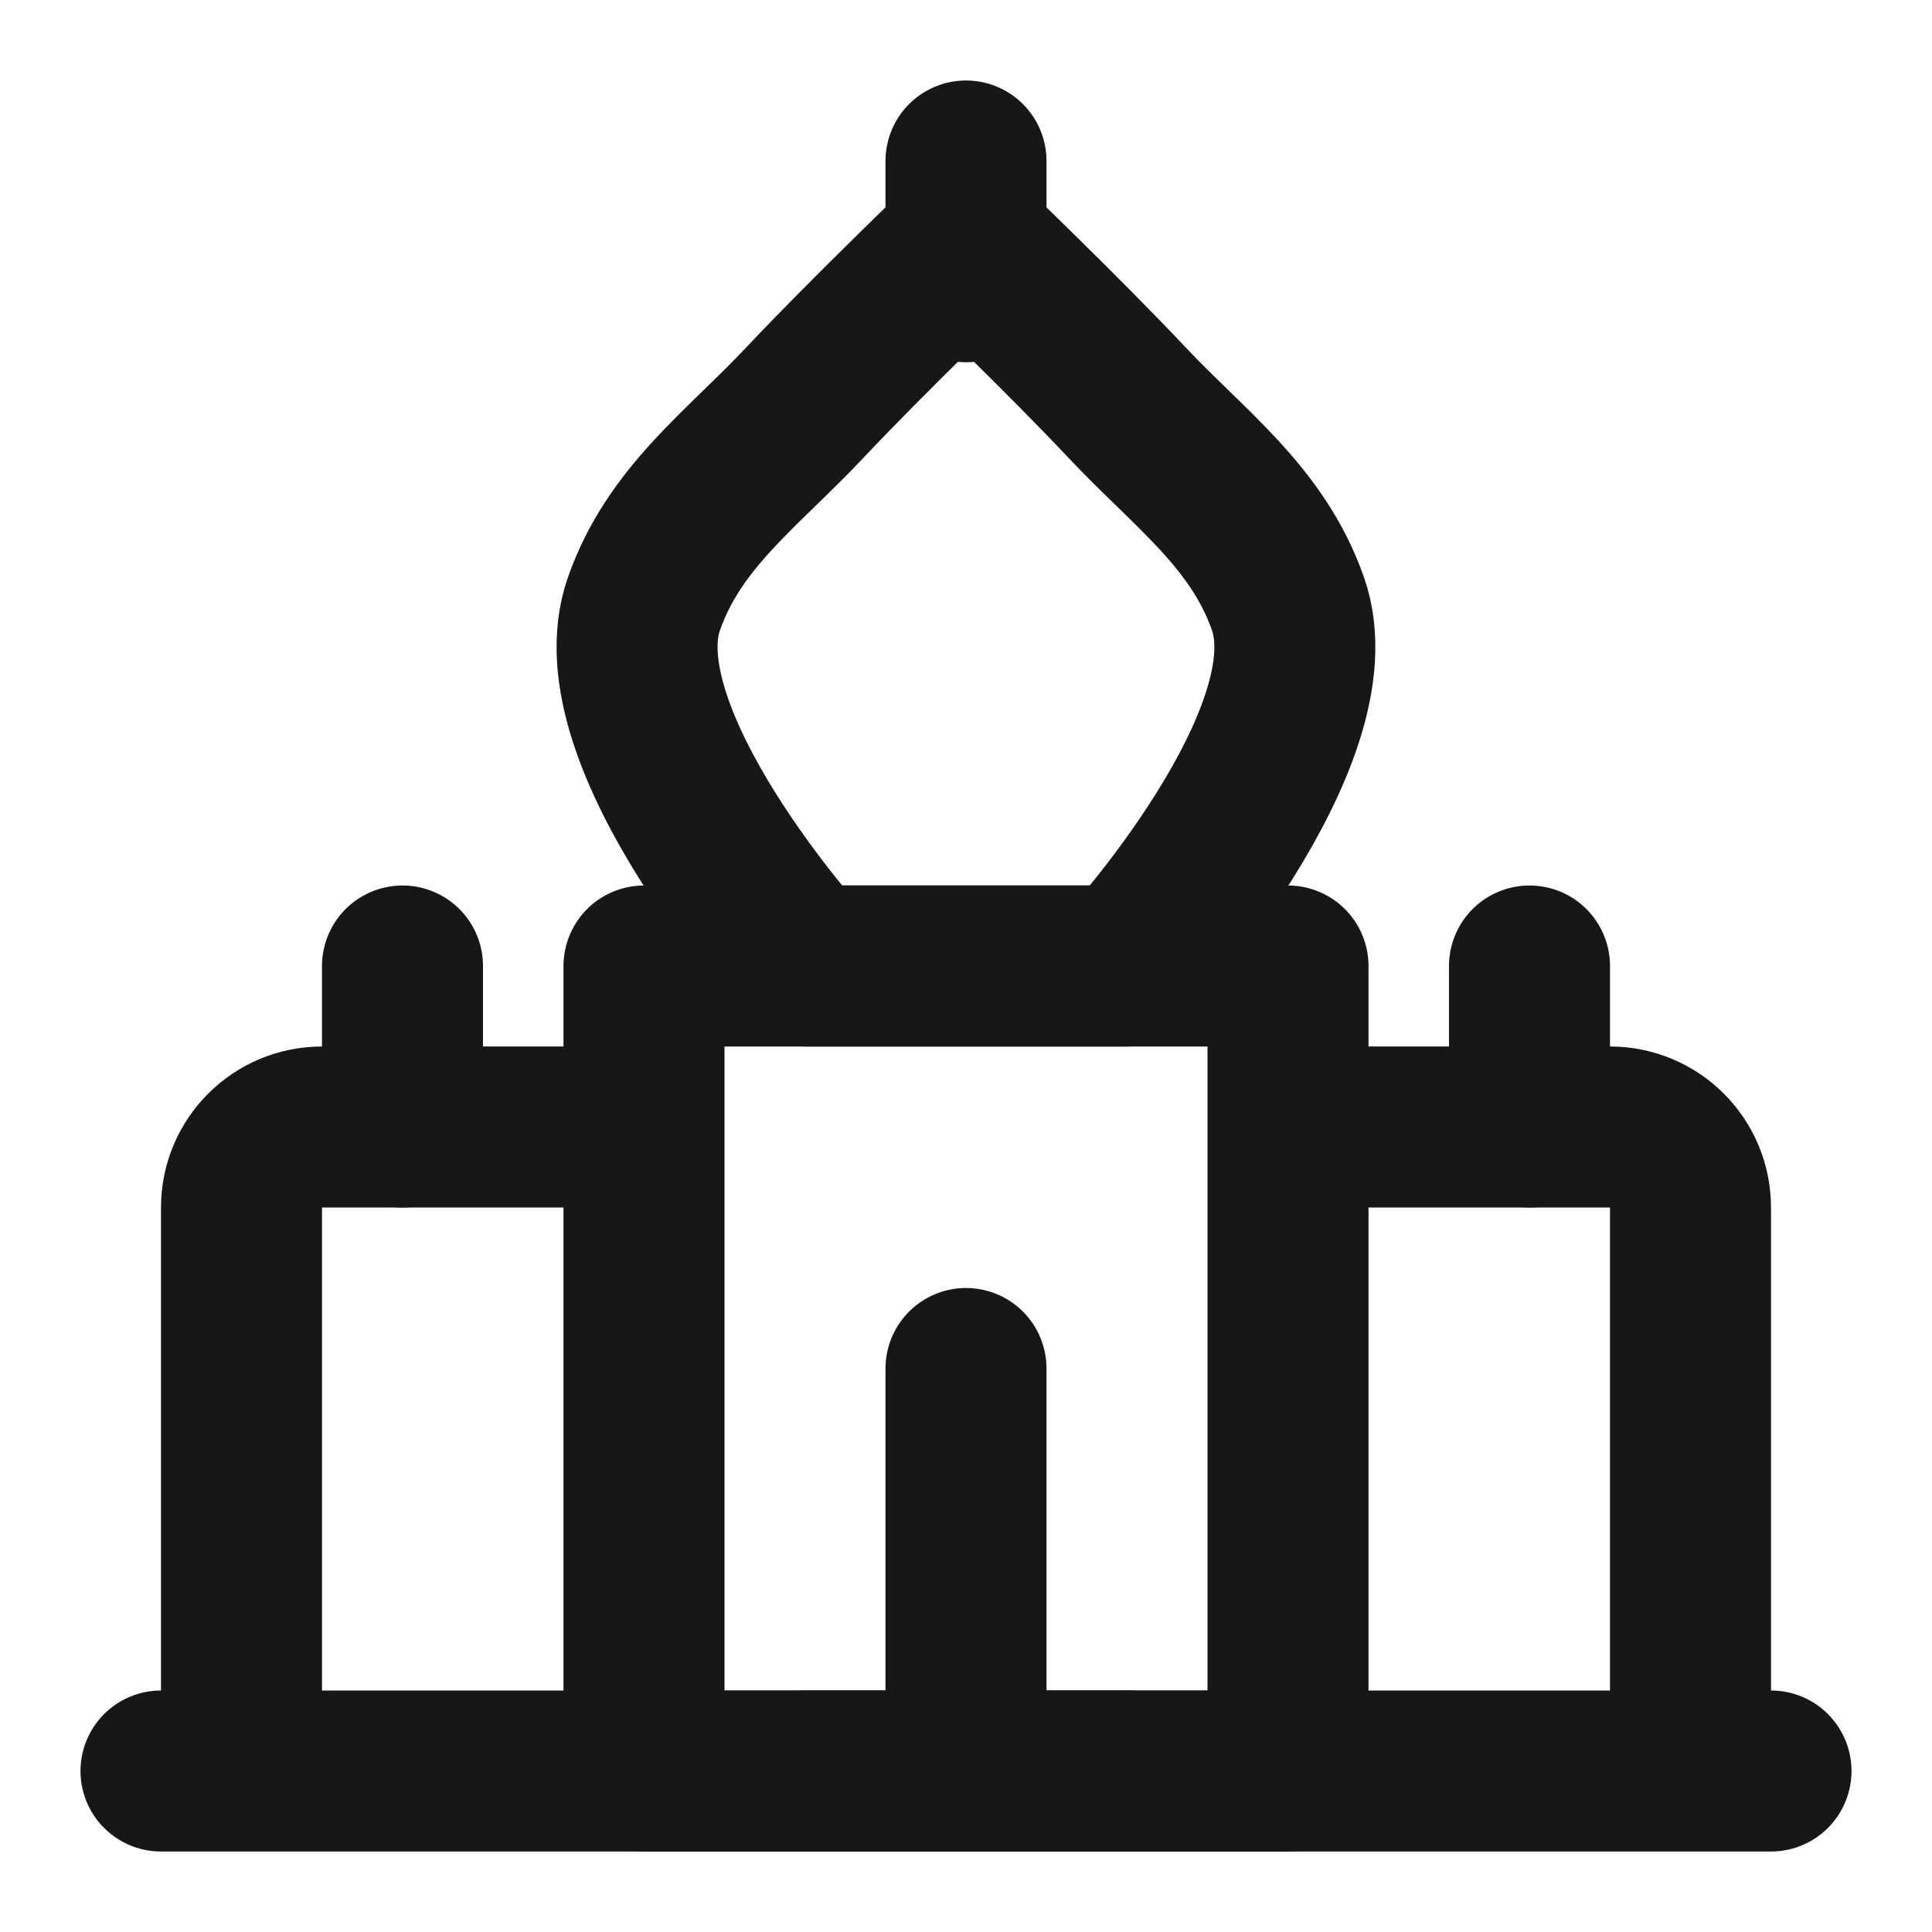 <?xml version="1.0" encoding="UTF-8"?><svg width="24" height="24" viewBox="0 0 48 48" fill="none" xmlns="http://www.w3.org/2000/svg"><path d="M16 28H8C6.895 28 6 28.895 6 30V44" stroke="#171717" stroke-width="4" stroke-linejoin="round"/><path d="M32 28H40C41.105 28 42 28.895 42 30V44" stroke="#171717" stroke-width="4" stroke-linejoin="round"/><path d="M19.999 24H27.999C27.999 24 33.165 18.322 31.999 15C31.245 12.849 29.561 11.66 27.999 10C26.437 8.34 23.999 6 23.999 6C23.999 6 21.561 8.34 19.999 10C18.437 11.66 16.754 12.849 15.999 15C14.834 18.322 19.999 24 19.999 24Z" fill="none" stroke="#171717" stroke-width="4" stroke-linejoin="round"/><path d="M4 44H44" stroke="#171717" stroke-width="4" stroke-linecap="round" stroke-linejoin="round"/><path d="M16 24H24H32V44H16V24Z" fill="none" stroke="#171717" stroke-width="4" stroke-linecap="round" stroke-linejoin="round"/><path d="M24 34V44" stroke="#171717" stroke-width="4" stroke-linecap="round"/><path d="M24 4V7" stroke="#171717" stroke-width="4" stroke-linecap="round"/><path d="M10 24V28" stroke="#171717" stroke-width="4" stroke-linecap="round"/><path d="M38 24V28" stroke="#171717" stroke-width="4" stroke-linecap="round"/><path d="M20 44L28 44" stroke="#171717" stroke-width="4" stroke-linecap="round"/></svg>